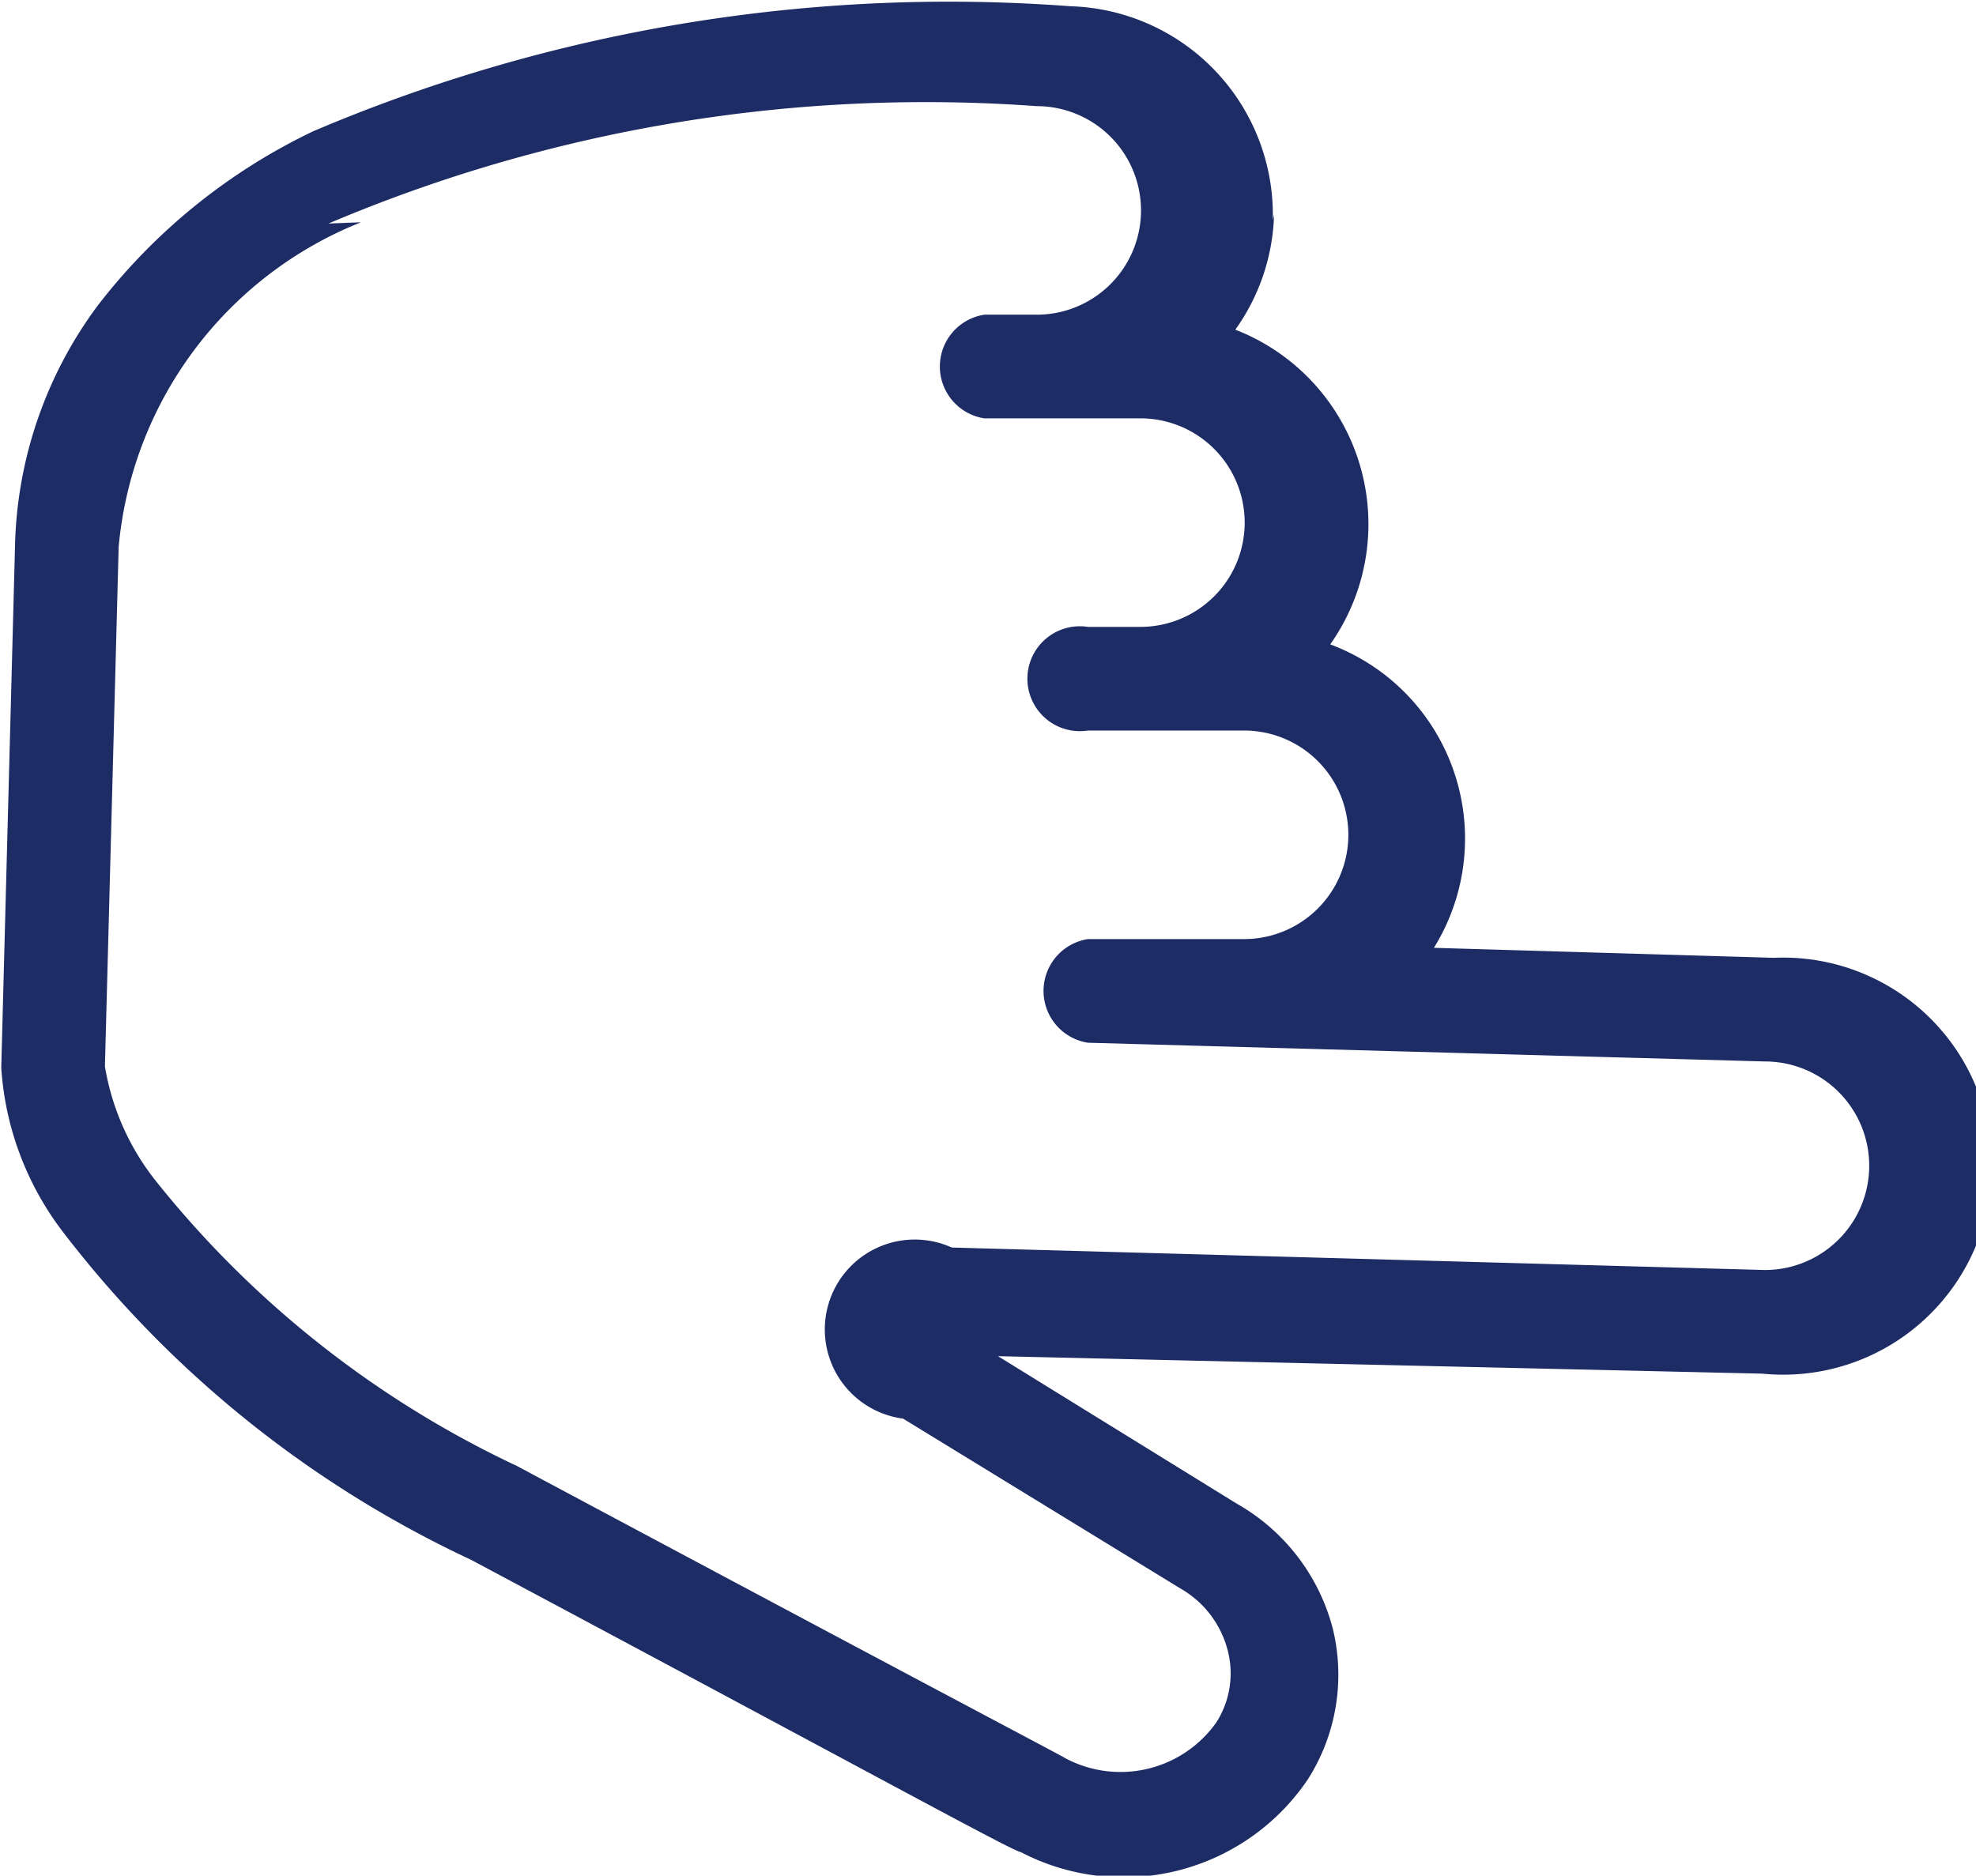 <svg id="图层_1" data-name="图层 1" xmlns="http://www.w3.org/2000/svg" viewBox="0 0 15.82 15.02"><defs><style>.cls-1{fill:#1e2c65;}</style></defs><title>11.content_icon_favorable_pressed</title><path class="cls-1" d="M76.21,98.86a1.66,1.66,0,0,1-.31.92,1.67,1.67,0,0,1,.76,2.52,1.66,1.66,0,0,1,.83,2.43l2.72,0.08a1.67,1.67,0,1,1-.09,3.33L74,108l1.91,1.18a1.62,1.62,0,0,1,.77,1,1.56,1.56,0,0,1-.2,1.21,1.78,1.78,0,0,1-2.3.58c-0.05,0-1.12-.59-4.4-2.34A8.81,8.81,0,0,1,66.51,107a2.42,2.42,0,0,1-.49-1.31l0.11-4.17a3.35,3.35,0,0,1,.66-1.93,4.77,4.77,0,0,1,1.73-1.4,13,13,0,0,1,6.06-1,1.67,1.67,0,0,1,1.62,1.71h0Zm-7.31.06a3.1,3.1,0,0,0-1.94,2.6l-0.11,4.16a2,2,0,0,0,.41.92,8.11,8.11,0,0,0,2.89,2.28c3.33,1.78,4.38,2.33,4.39,2.34h0a0.94,0.94,0,0,0,1.21-.29,0.73,0.73,0,0,0,.09-0.57,0.8,0.8,0,0,0-.38-0.5h0l-2.22-1.36a0.72,0.72,0,1,1,.39-1.37l6.51,0.18a0.83,0.83,0,1,0,0-1.67l-5.42-.15a0.42,0.42,0,0,1,0-.83l1.25,0a0.83,0.83,0,0,0,0-1.67l-1.25,0a0.42,0.42,0,1,1,0-.83h0.42a0.83,0.83,0,0,0,0-1.67l-1.25,0a0.42,0.42,0,0,1,0-.83h0.42a0.83,0.83,0,1,0,0-1.67,12.24,12.24,0,0,0-5.67.94h0Z" transform="translate(-66.01 -97.14)"/></svg>